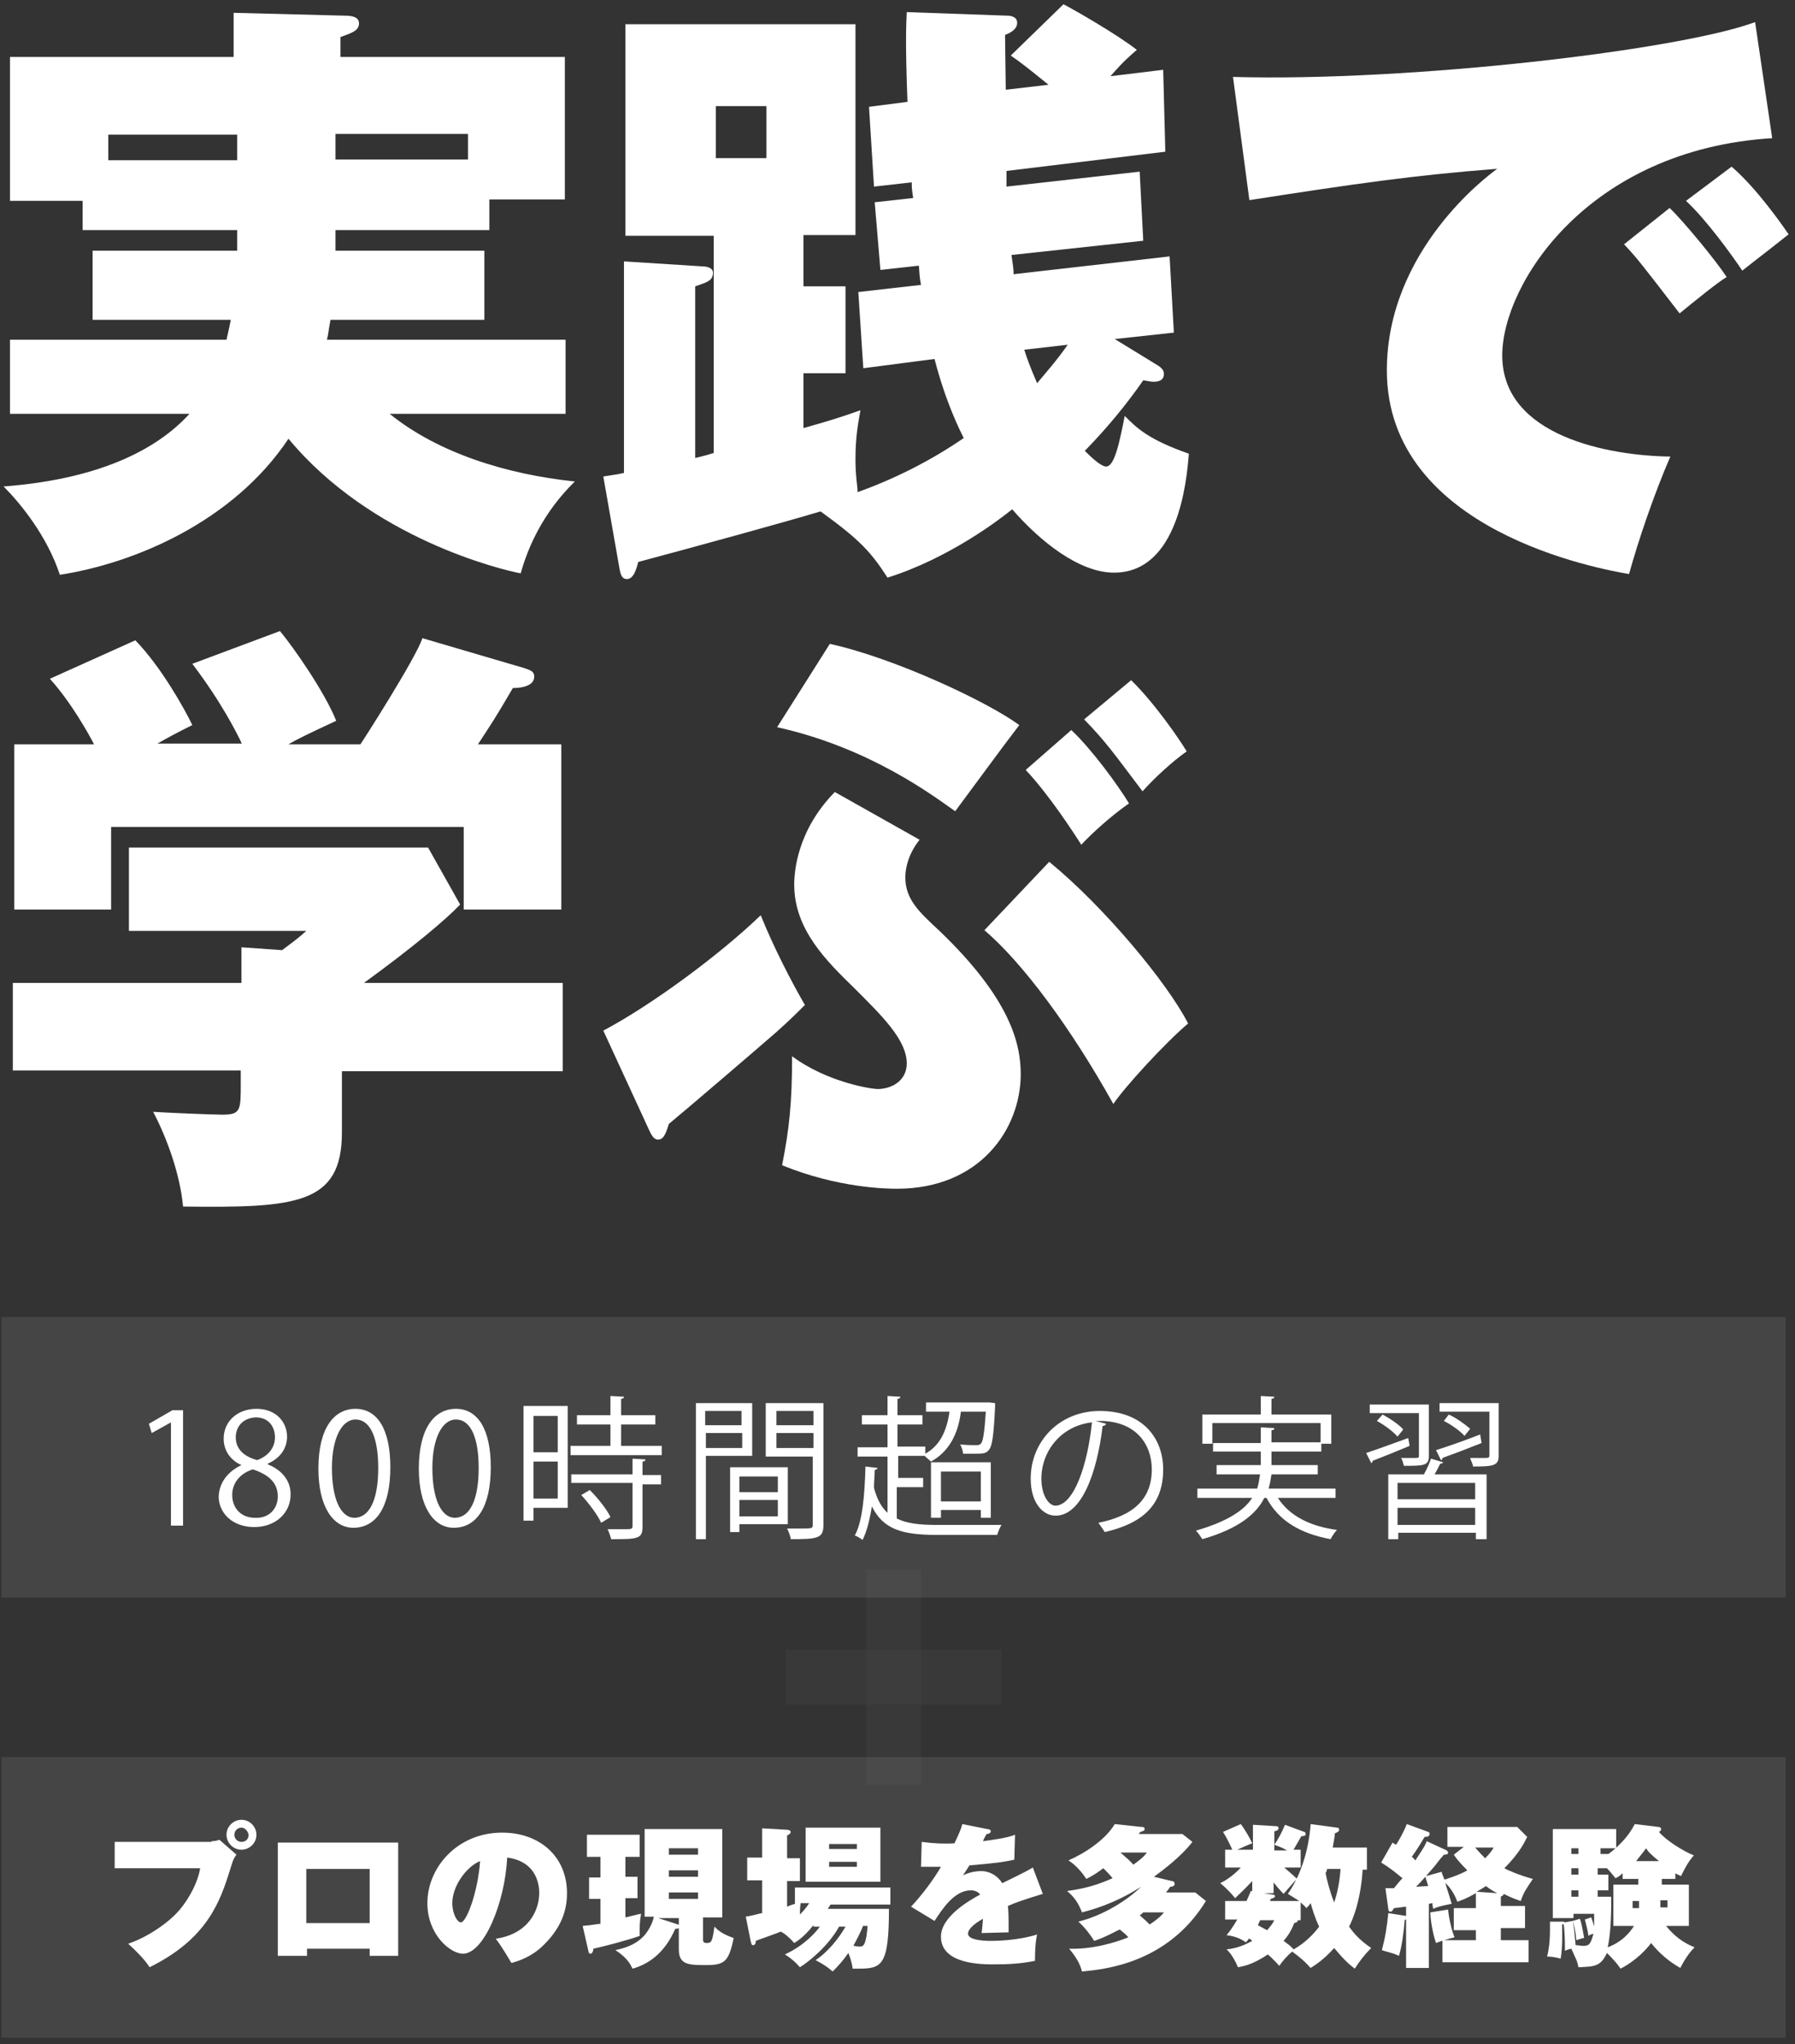 <svg width="252" height="287" viewBox="0 0 252 287" fill="none" xmlns="http://www.w3.org/2000/svg">
<rect x="0" y="0" width="252" height="287" fill="#333333" stroke="none"/>
<path d="M47.1 35.2H68V44.9H46.4C46.1 46.5 46.1 46.9 45.9 47.7H79.4V58.1H54.7C61.5 63.6 71.1 66.6 80.7 67.6C76.2 72 74.1 76.9 73.1 80.5C70.4 80 52.1 75.6 40.5 61.6C32.7 73.3 18.8 79.1 8.4 80.7C6.6 75.2 2.8 70.6 0.5 68.3C15 67.2 22.6 62.5 26.6 58.1H1.4V47.7H31.8C32.2 45.9 32.3 45.5 32.4 44.9H13V35.2H33.3V32.3H11.6V28.2H1.4V8H32.8V1.8L48.4 2.2C49.7 2.2 50.4 2.5 50.4 3.3C50.4 4.4 49.1 4.7 47.8 5.2V8H79.3V28H68.7V32.3H47.1V35.2ZM33.3 18.9H15.2V22.5H33.3V18.9ZM47.1 22.4H65.7V18.8H47.1V22.4Z" fill="white"/>
<path d="M121.2 51.7L120.5 41L129.3 40C129.1 38.9 129.1 38.7 129 37.3L123.6 37.9L122.8 28.4L128.2 27.8C128 26.5 128 26.3 128 25.6L122.7 26.2L122 15L127.4 14.3C127.1 6.4 127.2 3.6 127.3 1.7L141.4 2.2C141.8 2.2 142.8 2.3 142.8 3.2C142.8 4.1 141.9 4.6 141.1 4.9C141.1 5.9 141.2 12 141.2 12.6L147.2 11.9C144.6 9.8 143.5 8.9 141.9 7.8L149.3 0.6C150.5 1.2 156.8 4.8 159.6 7C158.6 7.9 157.9 8.4 155.9 10.7L163.3 9.8L163.6 21.3L141.3 24V26.2L160 24.1L160.5 33.8L142 35.8C142.2 37.2 142.3 37.7 142.3 38.5L164.2 36L164.8 46.7L156.5 47.6L162.7 51.4C163.1 51.7 163.4 52 163.4 52.5C163.4 53.5 162.5 53.6 161.9 53.6C161.5 53.6 160.7 53.4 160.5 53.4C158.2 56.7 155.6 59.9 152.3 63.3C153.7 64.7 154.7 65.5 155.3 65.5C156.5 65.5 157.2 61.9 157.9 58.4C159.6 60.1 161.2 61.7 166.9 63.7C166.6 67.6 165.4 80.4 156.4 80.4C151.5 80.4 146 76 142.1 71.5C140.4 72.9 133.2 78.4 124.6 81.1C122.2 77.4 120.7 75.8 115.2 71.8C110.2 73.3 98.2 76.6 89.6 78.9C89.3 80.1 88.9 81.3 88 81.3C87.2 81.3 87.1 80.4 87 80L84.7 66.9C86.6 66.6 86.7 66.6 87.6 66.4V36.7L98.6 37.4C99 37.4 100.1 37.5 100.1 38.3C100.1 39.5 99 39.7 97.6 40.2V64.3C99.3 63.9 99.5 63.8 100.2 63.6V33.1H87.8V3.4H120.1V33H112.8V40.2H118.7V52.4H112.8V60.1C116 59.2 117.7 58.7 120.8 57.6C120.5 59.3 120.1 61.2 120.1 64.5C120.1 67 120.4 68.2 120.4 69.1C125.4 67.3 130.5 64.8 135.3 61.5C134.8 60.5 132.8 56.6 131.2 50.4L121.2 51.7ZM100.5 14.9V22.2H107.6V14.9H100.5ZM143.8 49.1C144.1 50.1 144.6 51.5 145.6 53.8C147.1 52 148.2 50.8 149.9 48.4L143.8 49.1Z" fill="white"/>
<path d="M248.8 19.4C222.9 21 210.9 39.9 210.9 49.9C210.9 61.3 226 64 234.5 64.1C232.2 69.4 230 75.9 228.7 80.6C224.7 79.9 194.7 74.6 194.7 52C194.7 35.2 208.8 24.7 210.2 23.7C198.5 24.6 190.2 25.8 175.4 28.1L173.1 10.8C198.1 11.5 236 7 246.4 3.1L248.8 19.4ZM234.4 29.2C236.3 31 241 36.7 242.4 38.9C241.2 39.6 238 42.2 235.8 44C230.4 37 229.8 36.2 228 34.3L234.4 29.2ZM243.1 23.4C246.6 26.4 250.3 31.7 251.1 32.9C247.2 36 246.6 36.4 244.6 38C243.2 35.9 239.6 30.9 236.7 28.2L243.1 23.4Z" fill="white"/>
<path d="M48 150.3V159C48 169.1 41.6 169.6 25.7 169.4C25.3 165 23.5 159.9 21.5 156.1C22.9 156.2 29.7 156.5 31.2 156.5C33.8 156.5 33.8 155.9 33.8 152.1V150.3H1.8V138H33.9V133L39.6 133.4C41.2 132.2 41.9 131.7 43 130.7H18.1V119H60.1L64.6 127C62.6 129.1 58.1 132.9 51.1 138H79V150.4H48V150.3ZM34 104.5C33.3 103 31.1 98.6 27 93.2L39.3 88.6C41.3 91 45.6 97.2 47.2 101.2C42.9 103.2 41.7 103.8 40.5 104.5H50.6C50.7 104.4 58.4 92.4 59.3 89.6L73.6 93.8C74.4 94.1 75 94.2 75 95C75 96.2 73.5 96.6 72 96.6C69.5 100.9 68.8 101.9 67.1 104.5H78.8V127.7H65.1V116.1H15.6V127.7H2V104.5H13.2C12.6 103.3 10 98.6 7 95.3L19 89.9C22.6 93.6 25.9 99.5 27 101.8C24.6 103 23.5 103.6 22.1 104.4H34V104.5Z" fill="white"/>
<path d="M84.7 144.7C91.5 141.1 101.1 134 106.8 128.5C108.6 133 111.2 138 113 141.1C112 142.1 110.8 143.3 109 144.9C106.6 147 96.1 156 93.9 157.8C93.6 158.7 93.3 160 92.4 160C91.7 160 91.4 159.2 91.1 158.6L84.7 144.7ZM116.5 90.4C125.6 92.4 138.6 98.5 143.1 101.8C140.5 105.2 138.7 107.7 134.1 113.9C131.1 111.8 122.2 105 109.1 102.1L116.5 90.4ZM129.1 117.9C127.1 120.4 127.1 122.8 127.1 123.2C127.1 126.3 129.1 128.1 131.9 130.7C141.8 140.2 143.3 146.5 143.3 150.8C143.3 158.5 137.6 166.9 125.9 166.9C124.5 166.9 117.6 166.8 109.8 163.6C110.8 158.5 111.2 154.9 111.2 148.3C116.2 152 122.4 152.9 123.2 152.9C125.1 152.9 127.3 151.8 127.3 149.3C127.3 146 123.8 142.6 120 138.8C116 134.9 111.5 130.5 111.5 124.2C111.5 122.4 111.9 116.6 117.2 111.2L129.1 117.9ZM147.3 121C155 127.3 163.9 138 166.8 143.7C163.7 146.3 157.9 152.6 156.3 155C150.4 144.4 143.6 135.2 138.2 130.6L147.3 121ZM150.4 102.5C153.2 105.1 157 110.3 158.5 112.8C155.9 114.6 153.2 117.1 151.8 118.6C150.6 116.7 147.2 111.5 144 108.1L150.4 102.5ZM158.8 95.5C162 98.6 165.6 103.8 166.6 105.5C164.6 106.9 162.1 109.2 160.4 111.1C156.1 105.4 155.2 104.1 152.2 101L158.8 95.5Z" fill="white"/>
<g opacity="0.3">
<path opacity="0.3" d="M250.7 184.9H0.2V224.3H250.7V184.9Z" fill="white"/>
</g>
<g opacity="0.3">
<path opacity="0.3" d="M250.7 246.7H0.2V286.1H250.7V246.7Z" fill="white"/>
</g>
<path d="M24 214.2V199.7L21.3 201.2L20.9 199.9L24.2 198H25.7V214.2H24Z" fill="white"/>
<path d="M33.9 205.7C32.1 204.9 31.4 203.4 31.4 202C31.4 199.5 33.4 197.8 36 197.8C38.9 197.8 40.3 199.8 40.3 201.7C40.3 203.1 39.6 204.6 37.6 205.5V205.6C39.6 206.4 40.8 207.9 40.8 209.8C40.8 212.5 38.6 214.4 35.7 214.4C32.6 214.4 30.7 212.4 30.7 210.1C30.8 208.1 32 206.6 33.9 205.7ZM39 210.1C39 208.1 37.6 207 35.5 206.3C33.6 206.9 32.6 208.3 32.6 209.9C32.6 211.7 33.8 213.1 35.8 213.1C37.8 213.2 39 211.8 39 210.1ZM33.1 201.8C33.1 203.5 34.3 204.5 36.1 205C37.5 204.5 38.6 203.4 38.6 201.8C38.6 200.4 37.8 199 35.9 199C34 199.1 33.1 200.4 33.1 201.8Z" fill="white"/>
<path d="M44.7 206.2C44.7 200.5 46.9 197.8 49.9 197.8C53 197.8 54.8 200.7 54.8 206C54.8 211.6 52.8 214.5 49.6 214.5C46.8 214.5 44.7 211.6 44.7 206.2ZM53.1 206.1C53.1 202.1 52.1 199.3 49.9 199.3C48 199.3 46.6 201.9 46.6 206.1C46.6 210.4 47.8 213.1 49.8 213.1C52.2 213 53.1 209.9 53.1 206.1Z" fill="white"/>
<path d="M58.8 206.2C58.8 200.5 61 197.8 64 197.8C67.1 197.8 68.9 200.7 68.9 206C68.9 211.6 66.9 214.5 63.7 214.5C60.9 214.5 58.8 211.6 58.8 206.2ZM67.2 206.1C67.2 202.1 66.2 199.3 64 199.3C62.1 199.3 60.7 201.9 60.7 206.1C60.7 210.4 61.9 213.1 63.9 213.1C66.3 213 67.2 209.9 67.2 206.1Z" fill="white"/>
<path d="M79.7 197.4V211.7H74.9V213.5H73.5V197.4H79.7ZM78.3 198.8H74.9V203.9H78.3V198.8ZM74.9 210.4H78.3V205.2H74.9V210.4ZM87.2 203H92.9V204.3H80.1V203H85.7V200H81V198.7H85.7V196L87.6 196.1C87.6 196.3 87.4 196.4 87.2 196.4V198.7H92V200H87.2V203ZM90.6 204.9C90.6 205.1 90.5 205.2 90.2 205.2V207.1H92.8V208.4H90.2V214.4C90.2 215.3 90 215.7 89.3 215.9C88.7 216.1 87.5 216.1 85.8 216.1C85.7 215.7 85.5 215.1 85.3 214.7C86.1 214.7 86.9 214.7 87.5 214.7C88.7 214.7 88.8 214.7 88.8 214.2V208.2H80.2V207H88.8V204.8L90.6 204.9ZM84.4 213.8C83.9 212.7 82.7 211.1 81.6 209.9L82.8 209.2C83.9 210.3 85.2 211.9 85.7 213L84.4 213.8Z" fill="white"/>
<path d="M105.5 204.4H99.1V216.1H97.7V197H105.6V204.4H105.5ZM104.1 198.1H99V200.1H104.1V198.1ZM99.1 203.3H104.2V201.2H99.1V203.3ZM110.6 214H103.8V215.1H102.5V206H110.6V214ZM109.2 207.3H103.8V209.5H109.2V207.3ZM103.8 212.9H109.2V210.6H103.8V212.9ZM115.6 197V214.1C115.6 216 114.8 216.1 111 216.1C111 215.7 110.7 215 110.5 214.6C111.2 214.6 111.9 214.6 112.4 214.6C114 214.6 114.1 214.6 114.1 214.1V204.5H107.5V197H115.6ZM114.2 198.1H109V200.1H114.2V198.1ZM109 203.3H114.2V201.2H109V203.3Z" fill="white"/>
<path d="M125.9 208.8V213.2C127.3 213.9 129.1 214.1 131.5 214.1C132.5 214.1 139.3 214.1 140.6 214.1C140.4 214.4 140.1 215.1 140 215.5H131.5C126.6 215.5 124 214.7 122.4 211.5C122.1 213.4 121.7 215 121.1 216.2C120.8 216 120.4 215.7 120 215.6C121.1 213.6 121.4 209.8 121.5 205.9L123.2 206.1C123.2 206.3 123 206.3 122.8 206.4C122.8 207.2 122.7 208 122.7 208.9C123.1 210.4 123.7 211.6 124.6 212.4V204.5H120.4V203.2H124.6V200H121V198.7H124.6V196L126.4 196.1C126.4 196.3 126.2 196.4 126 196.4V198.7H129.5V200H126V203.1H129.9V204.1C131.9 203 132.9 201 133.3 198.2H130V196.9H138.6H138.9L139.7 197C139.7 197.1 139.7 197.3 139.7 197.5C139.5 201.6 139.3 203.1 138.8 203.6C138.4 204.1 138 204.1 136.6 204.1C136.2 204.1 135.7 204.1 135.2 204.1C135.2 203.7 135 203.2 134.8 202.8C135.8 202.9 136.6 202.9 137 202.9C137.3 202.9 137.5 202.9 137.7 202.7C138 202.4 138.2 201.2 138.4 198.2H134.9C134.5 201.5 133.1 203.9 130.7 205.2C130.5 205 130.1 204.7 129.8 204.4H126.1V207.5H129.6V208.8H125.9ZM139.1 213.1H137.7V212H132.1V213.1H130.7V205.3H139.1V213.1ZM132.1 210.8H137.7V206.6H132.1V210.8Z" fill="white"/>
<path d="M155.3 199.9C155.2 200.1 155 200.2 154.8 200.2C154 206.9 151.8 212.8 148.2 212.8C146.4 212.8 144.7 211 144.7 207.6C144.7 202.4 148.7 198.1 154.4 198.1C160.6 198.1 163.3 202.1 163.3 206.3C163.3 211.4 160.3 213.9 155.1 215.1C154.9 214.8 154.5 214.2 154.2 213.8C159.2 212.8 161.7 210.4 161.7 206.3C161.7 202.7 159.4 199.5 154.4 199.5C154.2 199.5 153.9 199.5 153.8 199.5L155.3 199.9ZM153.3 199.7C148.9 200.2 146.2 203.8 146.2 207.6C146.2 209.9 147.2 211.4 148.2 211.4C150.8 211.3 152.7 205.6 153.3 199.7Z" fill="white"/>
<path d="M187.5 210.3H179.4C181 212.8 183.9 214.3 187.7 214.8C187.4 215.1 187 215.7 186.8 216.1C182.5 215.3 179.5 213.5 177.8 210.3H177.5C176.4 212.5 174 214.6 168.8 216.1C168.6 215.8 168.2 215.2 167.9 214.9C172.4 213.6 174.7 212 175.8 210.3H168.1V209H176.5C176.7 208.3 176.8 207.7 176.9 207H170.8V205.7H177V203.8H170.3V202.6H177V200.4L178.9 200.5C178.9 200.7 178.8 200.8 178.5 200.8V202.5H185.4V199.8H170.2V202.7H168.8V198.6H177V196L178.9 196.1C178.9 196.3 178.7 196.4 178.5 196.4V198.6H186.9V202.7H185.5V203.8H178.5V205.7H185V207H178.5C178.4 207.7 178.3 208.3 178.1 209H187.5V210.3Z" fill="white"/>
<path d="M191.8 204C193.3 203.5 195.5 202.7 197.7 201.9L197.9 203C196 203.8 194 204.6 192.7 205.1C192.7 205.3 192.6 205.4 192.5 205.4L191.8 204ZM200.6 204.4C200.6 205.8 199.9 205.8 197.1 205.8C197 205.5 196.9 205 196.7 204.7C197.2 204.7 197.7 204.7 198.1 204.7C199.2 204.7 199.2 204.7 199.2 204.4V198.4H192.3V197.2H200.6V204.4ZM196.2 201.7C195.6 201 194.4 200.1 193.3 199.5L194.1 198.6C195.2 199.2 196.4 200 197 200.7L196.2 201.7ZM199.9 207C200.3 206.3 200.7 205.4 200.9 204.8L202.6 205.3C202.6 205.4 202.4 205.5 202.2 205.5C202 205.9 201.7 206.5 201.4 207H208.7V216.1H207.2V215.2H196.3V216.1H194.9V207H199.9ZM207.1 210.5V208.2H196.2V210.5H207.1ZM196.2 214.1H207.1V211.7H196.2V214.1ZM208 202.6C206 203.4 203.9 204.2 202.5 204.7C202.5 204.9 202.4 205 202.3 205L201.6 203.6C203.2 203.1 205.5 202.3 207.8 201.4L208 202.6ZM210.4 197.1V204.4C210.4 205.8 209.6 205.9 206.8 205.9C206.8 205.6 206.5 205.1 206.4 204.7C207 204.7 207.6 204.7 208.1 204.7C209 204.7 209.1 204.7 209.1 204.3V198.2H202.1V197H210.4V197.1ZM203.4 198.6C204.5 199.1 205.7 200 206.4 200.6L205.6 201.6C205 200.9 203.7 200 202.7 199.5L203.4 198.6Z" fill="white"/>
<path d="M29.7 258.5C30.3 258.5 30.5 258.4 30.8 258.3L33.2 260.4C32.7 261 32.6 261.6 32.3 262.5C30.9 267 29.1 272.2 21 276.2C20.3 275.1 19.2 274 18 272.9C21.2 271.8 23.9 269.6 24.8 268.6C25.9 267.5 27.7 264.8 28.1 262.3H16.1V258.6H29.7V258.5ZM33.9 259.7C32.7 259.7 31.8 258.7 31.8 257.6C31.8 256.4 32.8 255.5 33.9 255.5C35.1 255.5 36 256.5 36 257.6C36 258.8 35 259.7 33.9 259.7ZM33.9 256.6C33.4 256.6 32.9 257 32.9 257.6C32.9 258.2 33.4 258.6 33.9 258.6C34.5 258.6 34.9 258.2 34.9 257.6C34.8 257.1 34.4 256.6 33.9 256.6Z" fill="white"/>
<path d="M43.1 273.6V274.6H39V258.7H55.9V274.6H51.9V273.6H43.1ZM51.9 270V262.4H43V270H51.9Z" fill="white"/>
<path d="M69.6 272.2C74.3 271.5 75.7 268.1 75.7 265.8C75.7 265.2 75.7 261.4 71.2 260.8C70.9 267.2 67.9 274.3 65 274.3C63.2 274.3 60 271.6 60 267.2C60 262.2 64.2 257.3 70.5 257.3C75.7 257.3 79.6 260.6 79.6 265.8C79.6 267.4 79.3 270.2 76.3 273.1C74.7 274.7 72.9 275.3 71.8 275.6C71.6 275.3 70.6 273.5 69.6 272.2ZM63.5 267.2C63.5 268.7 64.2 269.9 64.7 269.9C65.5 269.9 67.1 265.6 67.4 261.3C65.6 262 63.5 264.7 63.5 267.2Z" fill="white"/>
<path d="M87.8 263.5H89.5V266.5H87.8V269.2C88 269.2 89.7 268.7 90 268.7C89.8 269.8 89.8 270.7 89.8 271C89.8 271.3 89.8 271.6 89.8 271.8C88.5 272.3 84.7 273.3 83.3 273.6C83.3 273.8 83.2 274.3 82.9 274.3C82.7 274.3 82.6 274.1 82.6 273.9L81.8 270.4C83.1 270.3 84 270.1 84.3 270.1V266.6H82.7V263.6H84.3V260.7H82.4V257.6H89.8V260.7H87.8V263.5ZM90.5 269.2V256.8H101.4V269.2H98.7V272.3C98.7 272.5 98.7 272.8 99.2 272.8C99.9 272.8 100 272.6 100.3 270.5C100.8 271 101.3 271.5 103 272.1C102.3 275.5 101.7 275.9 99 275.9C96.6 275.9 95.3 275.8 95.3 273.7V270.7C95.2 270.8 95 270.8 94.8 270.8C94.3 271.9 92.8 275.3 88.8 276.4C88.5 275.8 88.1 274.9 86.4 273.8C87.2 273.6 88.8 273.3 90.1 272.1C90.9 271.4 91.6 270.1 91.8 269.1H90.5V269.2ZM95.2 270.2C95.2 270.2 95.3 270.2 95.3 270.3V269.3H92.4L95.2 270.2ZM98 260.4V259.5H93.9V260.4H98ZM93.9 262.6V263.5H98V262.6H93.9ZM93.9 265.7V266.6H98V265.7H93.9Z" fill="white"/>
<path d="M114.2 270.3C113.3 271.4 112.5 272.2 111.5 272.8C110.9 272.1 110.1 271.4 109.6 271.2C109.2 271.4 106.3 272.4 106.1 272.5C106.1 272.7 106.1 273.1 105.7 273.1C105.5 273.1 105.5 272.9 105.4 272.6L104.7 269.1C105.9 268.9 106.8 268.6 107 268.6V264H104.9V260.8H107V256.7L110.5 256.9C110.7 256.9 111 257 111 257.2C111 257.4 110.9 257.5 110.5 257.7V260.9H112.3V264.1H110.5V267.7C111.2 267.4 111.3 267.4 111.6 267.3V265H125V267.4H116.6C116.4 267.7 116.3 267.9 116.2 268H124.8C124.8 276 123.8 276.4 120.5 276.4C120.2 276.4 120 276.4 119.7 276.4C119.6 275.5 119.3 274.7 119.1 274.2C118.4 275.2 117.8 275.9 116.9 276.8C116.1 276.1 115.6 275.8 114.5 275.2C116.2 274.1 117.8 272.1 118.7 270.5H117.8C116.3 273.2 113.6 275.4 112.3 276.2C111.7 275.5 111 274.9 110.2 274.4C113 273.1 114.6 271.2 115.1 270.5H114.2V270.3ZM112.4 267.2C112.3 267.9 112.3 268.4 112.3 268.8C112.8 268.3 113.3 267.7 113.6 267.2H112.4ZM123.6 264.2H113.1V256.6H123.6V264.2ZM120.3 259.6V258.9H116.4V259.6H120.3ZM116.4 261.4V262.1H120.3V261.4H116.4ZM121.2 270.3C120.9 271.1 120.5 271.9 119.8 273.2C120.1 273.2 120.3 273.3 120.6 273.3C121.1 273.3 121.2 273.2 121.4 272.8C121.6 272.2 121.7 271.7 121.8 270.4H121.2V270.3Z" fill="white"/>
<path d="M138.6 256.8C138.8 256.8 139.1 256.9 139.1 257.1C139.1 257.4 138.7 257.5 138.5 257.5C138.4 257.7 138.1 258.2 138 258.5C139.4 258.3 141.2 258.1 142.5 257.6L142.4 261.1C140.9 261.4 140.7 261.5 136.1 261.9L135.2 263.3C136 262.9 136.9 262.7 137.8 262.7C138.6 262.7 139.9 263.1 140.7 264.4C144.2 262.7 144.3 262.6 145 262.2L146.4 265.9C143.8 266.7 142.6 267.1 141.5 267.6C141.6 268.5 141.6 269.7 141.6 270C141.6 270.6 141.6 271 141.6 271.3C140.8 271.3 138.4 271.4 137.8 271.4C137.9 270.9 137.9 270.4 138 269.4C136.9 270 135.9 270.8 135.9 271.5C135.9 272.4 138.2 272.5 139 272.5C139.5 272.5 142.8 272.5 145.6 271.6C145.3 272.8 145.3 274.9 145.3 275.3C143.4 275.7 141.5 275.8 139.6 275.8C137.8 275.8 132.1 275.8 132.1 271.9C132.1 269.1 136.1 266.8 137.6 266C137.2 265.4 136.4 265.4 136.3 265.4C134 265.4 132.3 268 131.2 269.7L127.9 267.7C129.4 266.1 131 264 132.1 262.1C130.8 262.1 130 262.1 129.3 262.1L129.4 258.6C130.8 258.8 132.6 258.9 134 258.8C134.6 257.5 134.9 256.9 135.1 256.1L138.6 256.8Z" fill="white"/>
<path d="M164.5 264.1C164.7 264.1 164.9 264.2 164.9 264.5C164.9 264.8 164.6 264.9 164.3 264.9C164.1 265.2 164 265.3 163.7 265.7H167.8L169.3 266.9C163.9 275.7 155 276.5 151.9 276.8C151.6 275.6 151 274.7 150.1 273.6C153.3 273.7 156.4 272.8 158.4 272C158.1 271.6 157.8 271.4 157.2 270.9C156.7 271.1 155.2 272 153.6 272.5C153.2 271.8 152.3 270.6 151.4 269.8C155.7 268.7 159 266.1 160.2 264.9C156.3 267.4 153 268.2 151.9 268.5C151.4 267.2 150.8 266.3 149.8 265.5C152.8 265.1 154.6 264.4 156.2 263.7C155.7 263.1 155.3 262.7 154.9 262.3C153.7 263.2 153.1 263.5 152.5 263.8C152 263 151.1 261.9 150 261.2C152.3 260.2 155.2 258.3 156.5 256.1L160.2 256.5C160.4 256.5 160.7 256.5 160.7 256.8C160.7 257 160.5 257.1 160.1 257.2C160 257.3 159.9 257.4 159.9 257.5H166L167.4 258.6C165.8 260.7 163.1 262.7 162 263.5L164.5 264.1ZM157.3 260.1C158.1 260.8 158.7 261.3 159.1 261.8C160.4 260.9 160.8 260.4 161 260.1H157.3ZM160.5 268.5C160.3 268.7 160.2 268.8 160 268.9C160.7 269.5 161 269.8 161.4 270.2C162.6 269.4 163.1 268.9 163.4 268.5H160.5Z" fill="white"/>
<path d="M191.3 262.5C191.2 264.3 190.8 267.7 189.4 270.5C190.1 271.5 190.9 272.4 192.5 273.5C191.6 274.4 190.9 275.3 190.2 276.4C188.8 275.4 187.5 273.7 187.3 273.5C185.9 275.1 184.5 276 184 276.3C183.3 275.5 182.4 274.7 181.4 274C180.5 274.8 180.1 275.3 179.6 276C178.9 275.2 178.2 274.6 178 274.4C176.2 275.6 175 276 173.8 276.2C173.5 275.5 172.9 274.3 172.2 273.7C174.1 273.5 175.4 272.7 175.8 272.5C175.6 272.3 175.5 272.2 175.3 272.2C175.2 272.4 175.1 272.5 174.9 272.7C174.1 272.1 173.1 271.8 172.2 271.7C172.6 271.2 173 270.7 173.7 269.5H172V266.9H175C175.3 266.2 175.5 265.8 175.6 265.5H175.8V264.1C174.8 265.2 174 265.9 173.4 266.5C173 266 172.1 265 171.3 264.4C171.9 264.1 173 263.5 174.2 262.2H172V259.7H173C172.6 258.8 172.2 258 171.7 257.2L174.2 256.1C174.8 256.9 175.6 258.3 175.8 258.8C175.5 258.9 174.1 259.5 173.7 259.7H175.9V256.2L179.2 256.4C179.4 256.4 179.5 256.5 179.5 256.7C179.5 256.9 179.2 257.1 178.9 257.1V259.8H180.7C179.8 259.3 179.4 259.2 178.9 259C179.4 258.3 180 257.2 180.4 256.2L183.1 257.2C183.2 257.2 183.3 257.3 183.3 257.5C183.3 257.8 182.9 257.8 182.7 257.8L181.6 259.7H182.6V262.2H180.3C180.9 262.7 182 263.7 182.1 263.8C181.8 264 180.5 265.6 180.2 265.9C179.6 265.3 179.2 264.8 178.8 264.3V265.8H177.4L178.7 266C178.8 266 179 266.1 179 266.2C179 266.4 178.8 266.5 178.4 266.6L178.3 266.9H182.4C182.1 266.7 181.6 266.4 180.8 265.9C183.4 262.2 183.9 257.6 184 256.1L187.7 256.6C187.9 256.6 188 256.7 188 256.9C188 257.1 187.9 257.2 187.4 257.4C187.4 257.7 187.3 258.3 187.1 259.4H191.9V262.5H191.3ZM176.9 269.6C176.9 269.7 176.6 270.2 176.6 270.3C177.1 270.6 177.7 270.9 177.9 271C178.3 270.5 178.6 270.2 178.9 269.6H176.9ZM182.7 269.6H182.2C182.2 269.8 182.1 269.9 181.7 270C181.3 271 180.9 271.7 180.2 272.5C180.9 273 181.4 273.4 181.6 273.7C183.4 272.7 184.6 271.3 185.2 270.5C184.6 269.3 184.2 267.9 184 267.2C183.8 267.5 183.6 267.7 183.4 267.9C183.2 267.6 182.9 267.4 182.6 267.1V269.6H182.7ZM186.3 262.5C186.2 262.9 186.1 262.9 186.1 263C186.3 264 186.7 265.6 187.3 267.1C187.8 265.7 188.1 263.9 188.2 262.4H186.3V262.5Z" fill="white"/>
<path d="M203.1 259.8C203.2 259.9 203.3 260 203.3 260.1C203.3 260.4 202.9 260.4 202.7 260.4C202.5 260.7 202.4 260.7 201.8 261.5C201.6 261.8 201 262.5 200.2 263.4L202.4 262.8C202.4 263 202.7 263.7 202.8 263.9C204.4 263.4 205.5 262.9 206 262.6C205 261.6 204.5 261 204.1 260.4L205.5 259.3H203.2V256.5H213L214.4 257.9C214.1 258.5 213.4 260.1 211.2 262.3C211.5 262.5 213.3 263.3 215.2 263.8C214.2 265.3 213.9 265.7 213.5 266.9C212.9 266.7 212.3 266.5 211.1 265.9C211.1 266.1 211 266.1 210.7 266.3V267.6H214.1V270.7H210.7V272.4H214.6V275.5H202.5V272.4H207.2V271H204.1V267.9H207.2V265.8C206 266.5 205.2 266.8 204.6 267C204 265.4 203.1 264.5 202.9 264.4C203.4 265.9 203.4 266 203.8 267.3C203.8 267.3 202 267.6 201.2 268C201.1 267.5 201.1 267.4 201.1 267.2L200.6 267.3V276.3H197.4V269.5C197.3 269.5 197.3 269.5 197.2 269.6C197.1 271.1 196.8 273.3 196.4 274.6C195.6 274.2 194.5 274 194 273.8C194.5 271.9 194.7 270.6 194.9 268.6L197.4 269V267.7C197.2 267.7 195.9 267.9 195.7 267.9C195.6 268 195.5 268.4 195.2 268.4C195 268.4 194.9 268.2 194.9 268L194.5 265.1C194.8 265.1 195.1 265.1 195.7 265.1C196.1 264.6 196.5 264.1 196.9 263.7C196.7 263.6 195.7 262.6 193.9 261.5L195.5 258.7C195.6 258.8 196 259 196 259C196.2 258.7 197 257.4 197.5 256.1L200.5 257.2C200.6 257.2 200.7 257.3 200.7 257.5C200.7 257.9 200.2 257.9 200 257.9C199.7 258.4 199 259.6 198.2 260.7C198.5 260.9 198.5 261 198.7 261.2C200.1 259.1 200.1 259 200.3 258.5L203.1 259.8ZM198.8 264.9C199 264.9 200.2 264.8 200.5 264.8C200.3 264.1 200.2 263.8 200.1 263.5C199.5 264.2 199.5 264.2 198.8 264.9ZM203.3 268.1C203.4 269.3 203.8 271 204.2 272C203.4 272.2 202.3 272.5 201.6 272.8C201 271 200.8 269.1 200.8 268.5L203.3 268.1ZM207.1 259.4C207.7 260.1 208 260.4 208.5 260.9C209.1 260.3 209.4 259.9 209.7 259.4H207.1ZM210.2 265.8C209.8 265.6 209.4 265.4 208.6 264.8C208.2 265.1 207.8 265.3 207.3 265.6L210.2 265.8Z" fill="white"/>
<path d="M225.8 260.3C226.1 260.1 228.3 258.5 229.5 256.1L232.8 256.5C233 256.5 233.2 256.6 233.2 256.8C233.2 257 233.1 257.1 232.9 257.2C233.9 258.4 236.3 259.9 237.8 260.5C236.9 261.5 236.4 262.6 236 263.4C235.6 263.2 235.5 263.2 235.2 263V263.8H233.3V264.6H237.1V270.4H233.9C235.6 272.5 237.2 273.1 237.9 273.4C237.1 274.2 236.4 275.3 235.9 276.3C234.3 275.4 232.9 274.2 231.8 272.8C231.3 273.5 229.7 275.3 227.5 276.4C227 275.6 226.2 274.8 225.6 274.2C224.7 276.1 223.9 276.1 221.6 276.2C221.4 275.2 221.3 275.2 220.6 273.6C220.1 273.7 219.9 273.8 219.7 273.9C219.7 272.9 219.7 271.1 219.5 270.1C219.4 270.2 219.3 270.2 219.3 270.2C219.3 270.9 219.4 273.4 219.1 275C218.5 274.8 217.7 274.7 217.2 274.7C217.4 273.9 217.6 272.7 217.6 271C217.6 270.5 217.6 270.1 217.6 269.8H219.4C219.6 269.8 219.7 269.9 219.7 269.9L220.8 269.7C221 270.8 221 270.9 221.2 273.1C221.6 273.1 221.9 273.2 222.2 273.2C223 273.2 223.3 273.1 223.7 271.5C223.3 271.6 223.1 271.7 223 271.8C222.9 271 222.7 270.3 222.5 269.5L223.4 269.2C223.6 269.8 223.7 270.1 223.8 270.5C223.8 269.8 223.8 269.3 223.8 268.7H220.9V269.3H218V256.8H226.9V259.5H224.7V260.3H225.8ZM221.6 260.3V259.5H220.6V260.3H221.6ZM221.6 263.2V262.3H220.6V263.2H221.6ZM221.6 266.3V265.4H220.6V266.3H221.6ZM221.8 269.4C222.1 270.2 222.3 271.6 222.4 272.1C222.2 272.1 221.9 272.2 221.3 272.4C221.2 271.2 221 270.3 220.8 269.7L221.8 269.4ZM224.3 262.3V263.2H225.8V265.4H224.3V266.3H226.2C226.2 267.9 226.2 271.3 225.7 273.4C227.6 272.7 228.7 271.5 229.4 270.4H226.5V264.6H230V263.8H227.8V263C227.4 263.4 227.2 263.5 226.8 263.7C226.3 263.1 226 262.7 225.6 262.3H224.3ZM230.1 267.9V266.9H229.2V267.9H230.1ZM232.9 261.3C231.7 260.3 231.4 260 231.1 259.5C230.7 260 230.5 260.3 229.7 261.3H232.9ZM233.1 266.8V267.8H234.1V266.8H233.1Z" fill="white"/>
<g opacity="0.3">
<g opacity="0.3">
<path opacity="0.3" d="M129.3 220.3H121.6V250.6H129.3V220.3Z" fill="white"/>
</g>
<g opacity="0.3">
<path opacity="0.3" d="M140.6 231.6H110.3V239.3H140.6V231.6Z" fill="white"/>
</g>
</g>
</svg>
